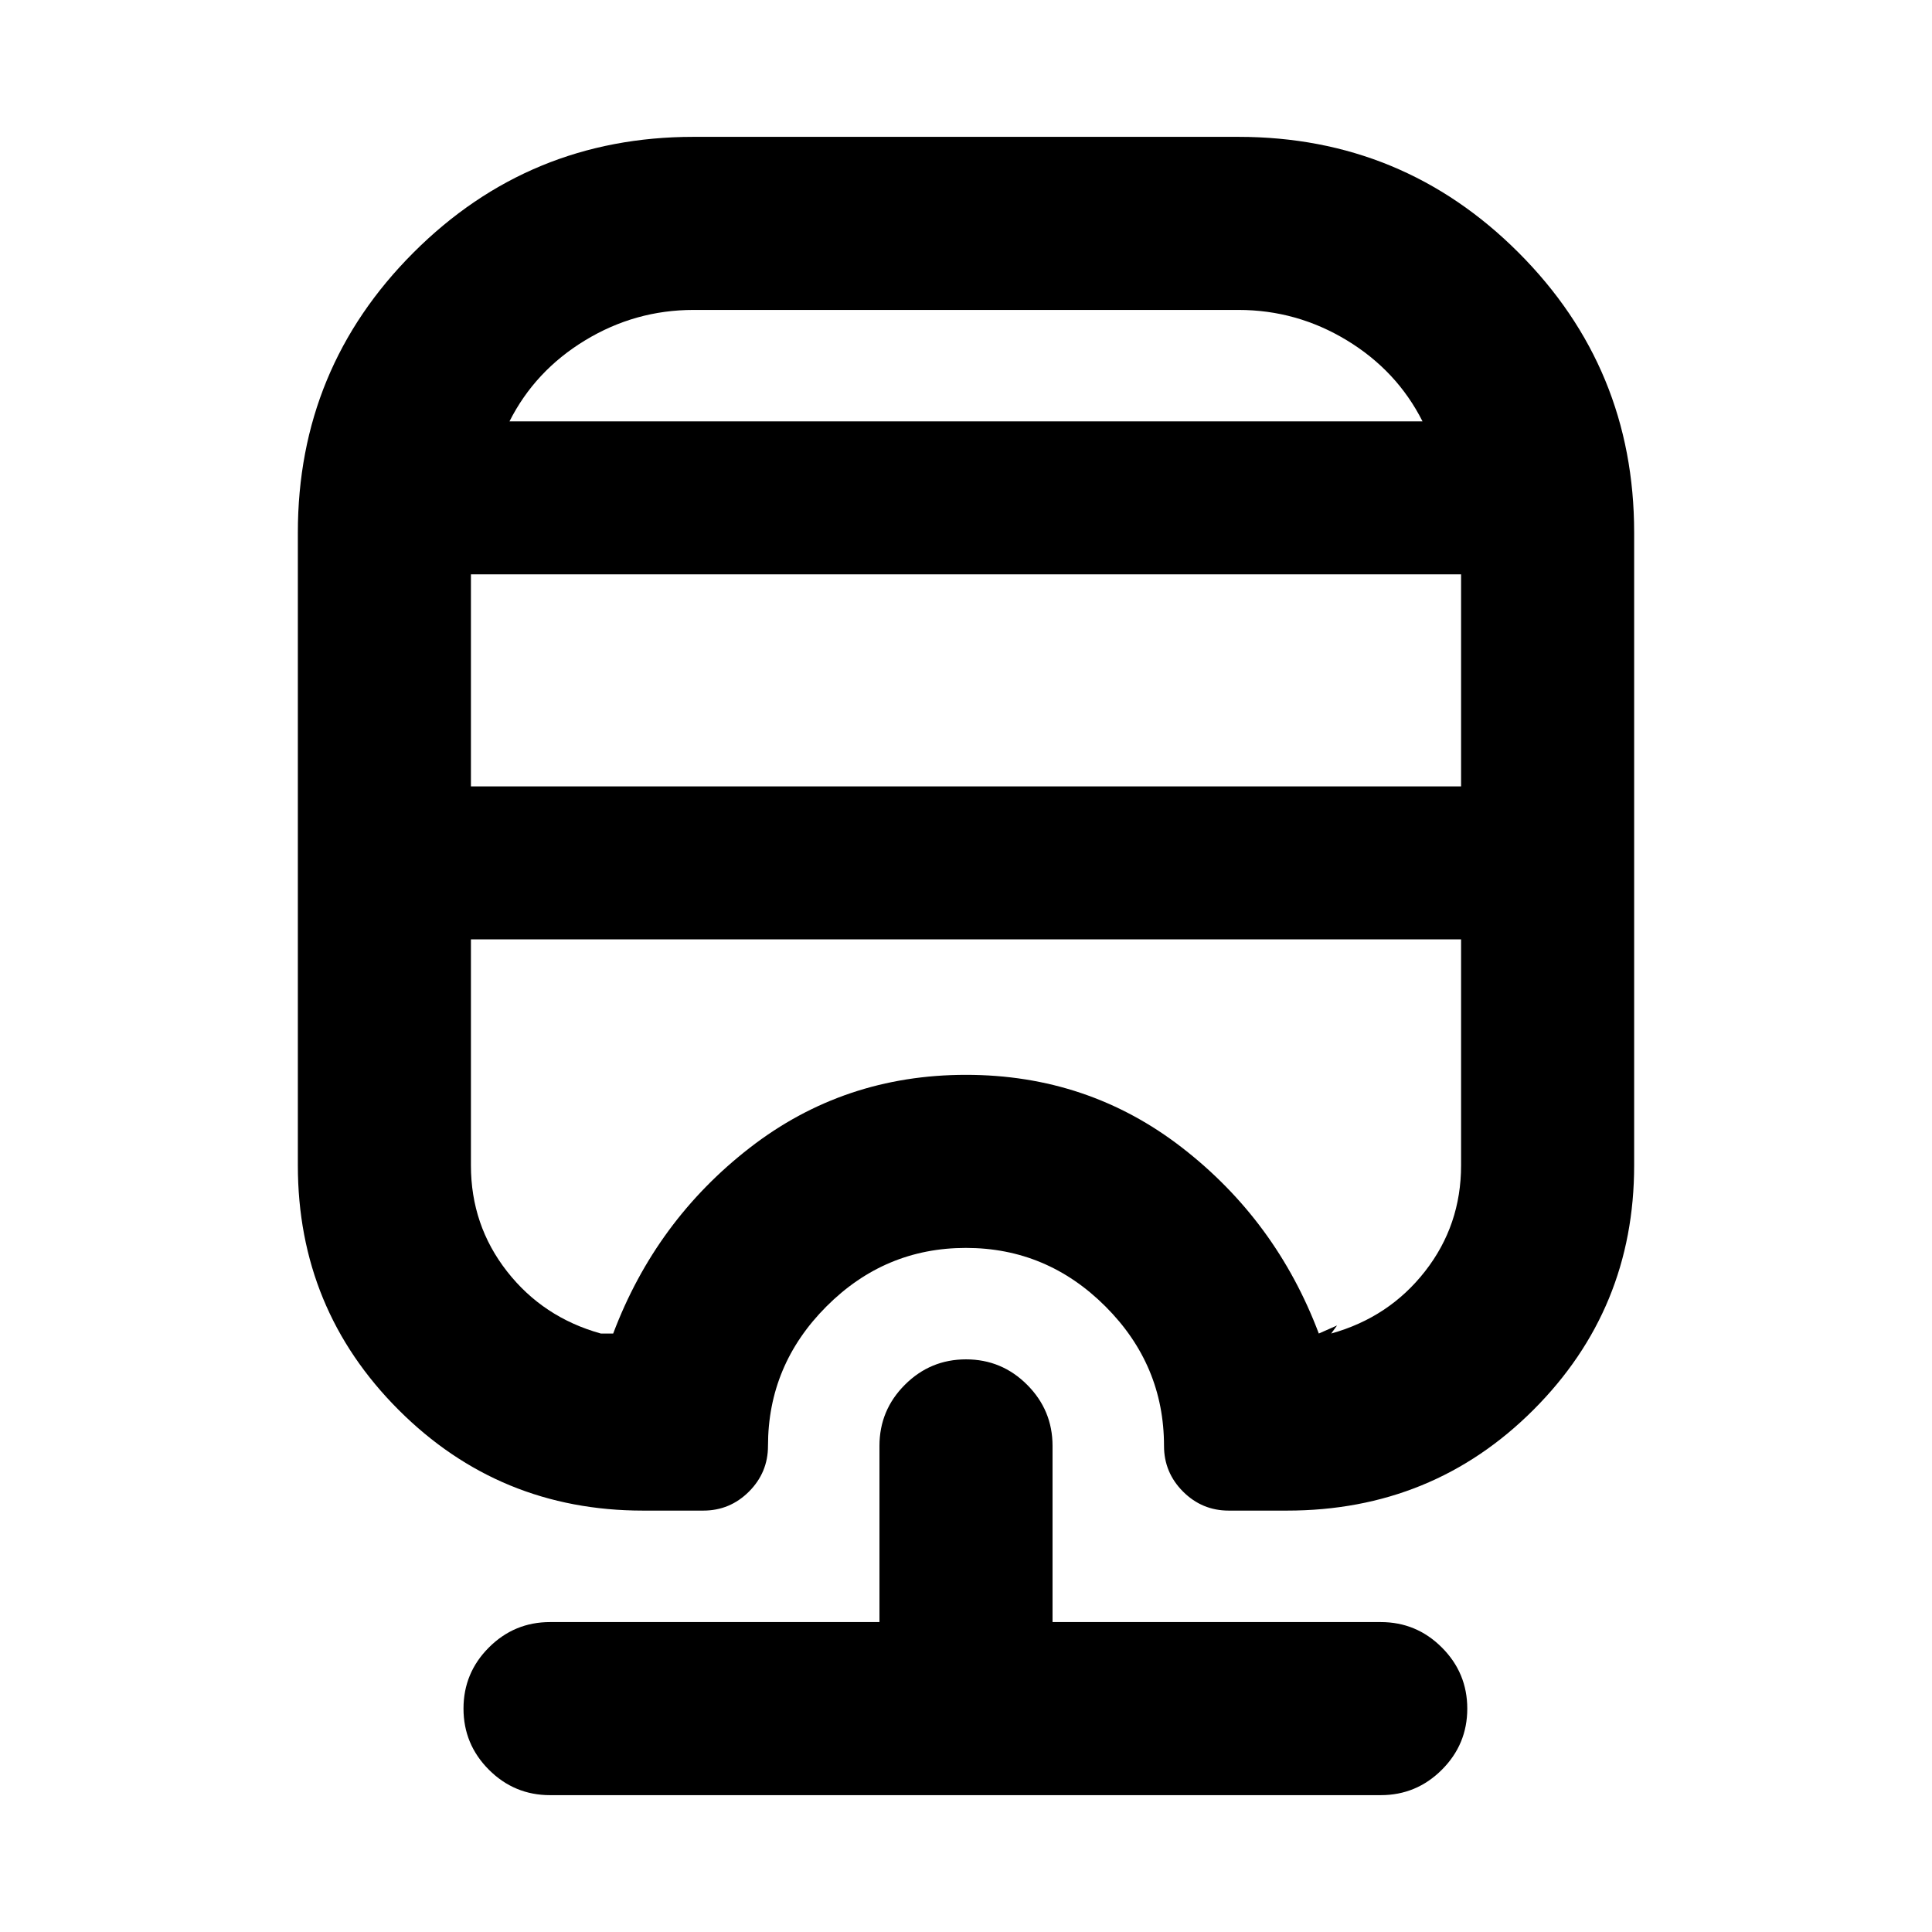 <svg xmlns="http://www.w3.org/2000/svg" height="24" viewBox="0 -960 960 960" width="24"><path d="M273.31-68q-17.75 0-30.38-12.63-12.62-12.63-12.62-30.38 0-17.76 12.62-30.37Q255.56-154 273.31-154H437v-87.54q0-17.75 12.63-30.37 12.63-12.63 30.38-12.63 17.76 0 30.37 12.63Q523-259.29 523-241.54V-154h163.08q17.75 0 30.37 12.63 12.63 12.63 12.63 30.38 0 17.76-12.63 30.37Q703.83-68 686.08-68H273.31Zm71.31-824h270.76q81.66 0 139.14 57.48Q812-777.04 812-695.38v314.46q0 71.42-50.06 121.48-50.06 50.05-122.48 50.05h-28.92q-13.24 0-22.7-9.45-9.45-9.46-9.45-22.7 0-40.22-29.1-69.3t-69.35-29.08q-40.25 0-69.29 29.08-29.04 29.08-29.04 69.3 0 13.24-9.45 22.7-9.46 9.45-22.7 9.45h-29.92q-71.42 0-121.48-50.05Q148-309.5 148-380.92v-314.46q0-81.66 57.48-139.14Q262.96-892 344.62-892ZM234-493.23v112.31q0 29.72 17.91 52.63 17.9 22.91 46.63 30.91h6.15q21.16-56.08 67.89-92.31 46.73-36.23 107.42-36.23 60.69 0 107.42 36.23 46.73 36.23 67.89 92.31l9.07-4-2.92 4q28.73-8 46.63-30.91Q726-351.2 726-380.92v-112.31H234Zm0-181.39v105.39h492v-105.39H234ZM344.62-806q-29 0-53.89 15.12-24.88 15.11-37.58 40.27h453.7q-12.7-25.16-37.58-40.27Q644.38-806 615.38-806H344.62Zm0 55.39h362.23-453.7 91.47ZM234-493.23h492-64.54 2.92H234Z"/></svg>